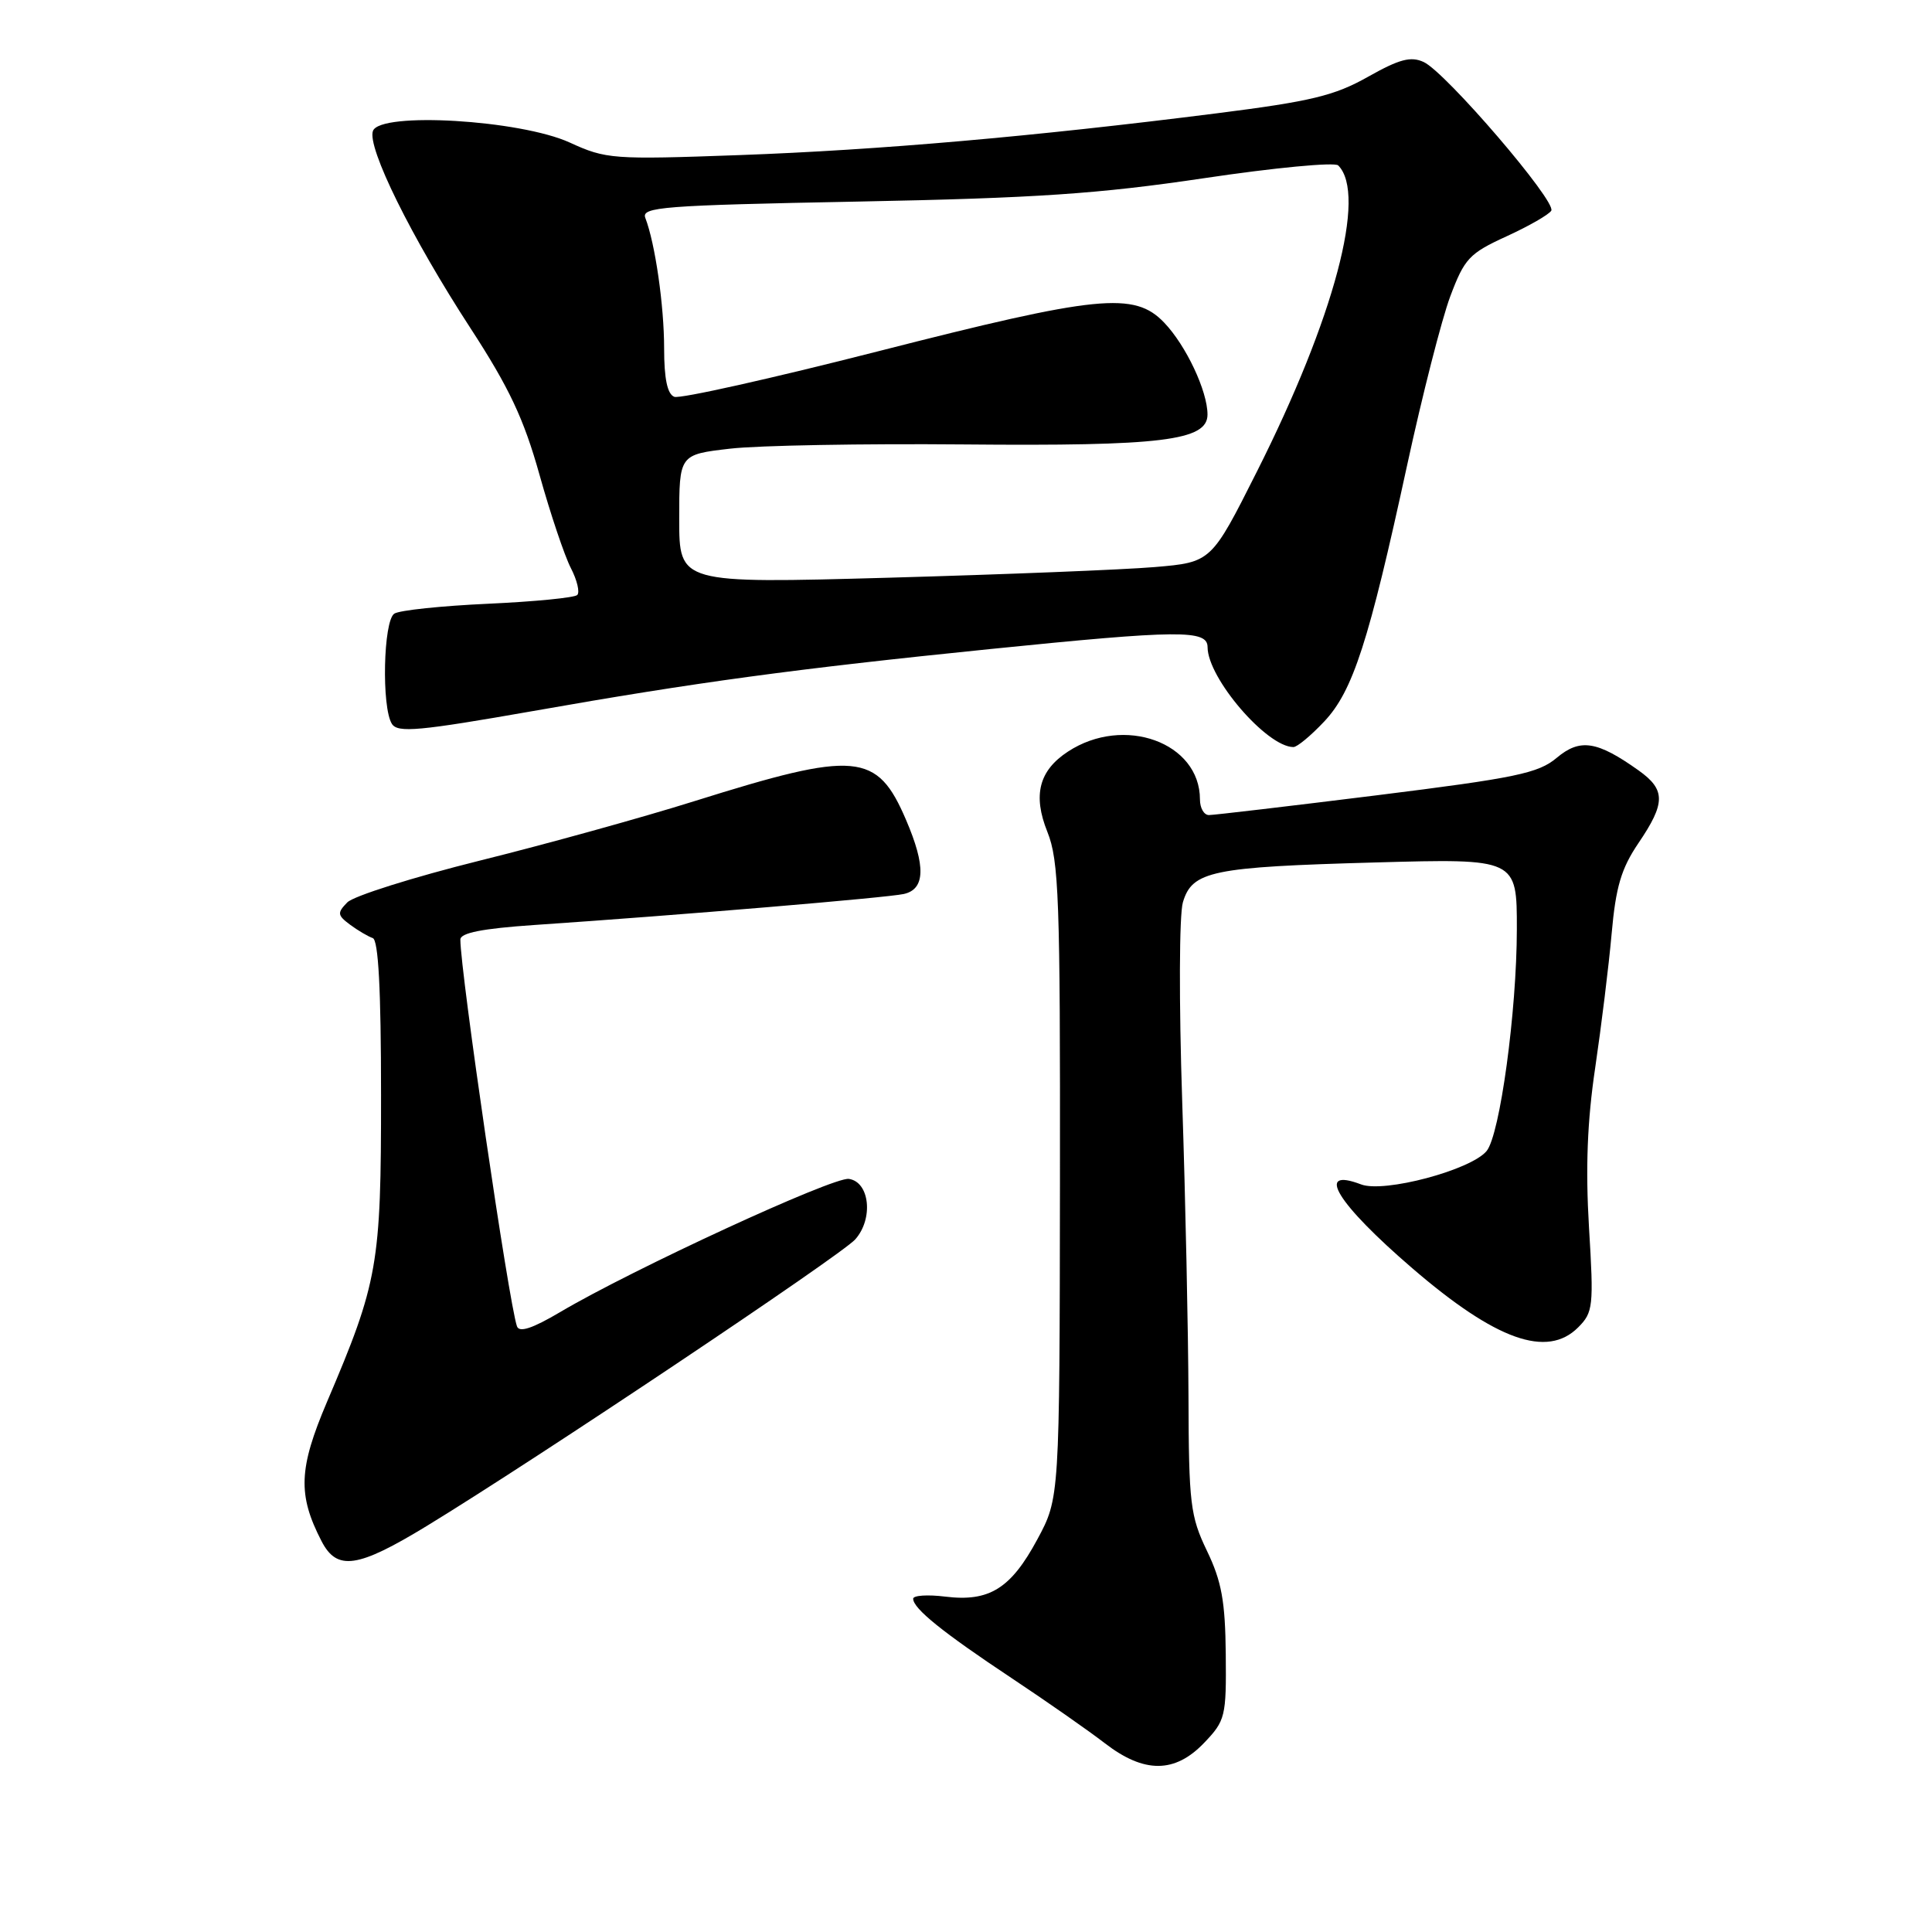 <?xml version="1.0" encoding="UTF-8" standalone="no"?>
<!DOCTYPE svg PUBLIC "-//W3C//DTD SVG 1.1//EN" "http://www.w3.org/Graphics/SVG/1.1/DTD/svg11.dtd" >
<svg xmlns="http://www.w3.org/2000/svg" xmlns:xlink="http://www.w3.org/1999/xlink" version="1.1" viewBox="0 0 256 256">
 <g >
 <path fill="currentColor"
d=" M 159.56 230.93 C 162.37 227.99 162.50 227.46 162.42 219.18 C 162.35 212.18 161.87 209.53 159.93 205.50 C 157.72 200.90 157.52 199.26 157.48 185.00 C 157.45 176.47 157.08 158.93 156.65 146.00 C 156.21 132.81 156.25 121.21 156.74 119.56 C 157.97 115.41 160.57 114.88 182.25 114.28 C 201.00 113.76 201.00 113.76 200.99 123.13 C 200.98 134.01 198.75 150.39 196.98 152.52 C 194.89 155.04 183.39 158.10 180.35 156.94 C 174.17 154.59 177.14 159.45 187.15 168.06 C 198.22 177.59 205.00 180.00 209.11 175.89 C 211.10 173.90 211.19 173.12 210.55 162.64 C 210.08 154.78 210.32 148.56 211.37 141.50 C 212.18 136.00 213.17 128.00 213.55 123.72 C 214.10 117.52 214.82 115.09 217.10 111.72 C 220.71 106.40 220.72 104.65 217.13 102.09 C 211.62 98.17 209.37 97.82 206.28 100.41 C 203.85 102.46 200.88 103.08 182.44 105.38 C 170.85 106.82 160.84 108.00 160.19 108.00 C 159.53 108.00 159.00 107.07 159.00 105.93 C 159.00 98.38 148.93 94.73 141.51 99.59 C 137.67 102.10 136.83 105.36 138.78 110.22 C 140.31 114.03 140.49 119.07 140.45 156.50 C 140.40 198.50 140.40 198.50 137.45 203.98 C 133.94 210.50 131.08 212.28 125.25 211.56 C 122.91 211.27 121.00 211.40 121.00 211.84 C 121.00 213.14 124.92 216.30 134.00 222.33 C 138.68 225.44 144.25 229.33 146.40 230.99 C 151.61 235.01 155.68 234.99 159.56 230.93 Z  M 56.58 202.18 C 70.89 193.46 111.46 166.32 113.32 164.23 C 115.76 161.49 115.24 156.61 112.48 156.21 C 110.42 155.91 83.78 168.20 74.22 173.86 C 70.55 176.03 68.80 176.61 68.50 175.74 C 67.42 172.65 61.00 128.76 61.00 124.50 C 61.00 123.61 63.91 123.04 70.75 122.57 C 89.97 121.27 117.54 118.95 119.75 118.46 C 122.60 117.83 122.69 114.78 120.06 108.65 C 116.21 99.66 113.48 99.42 92.00 106.16 C 85.12 108.32 72.31 111.87 63.52 114.05 C 54.74 116.24 46.86 118.72 46.02 119.57 C 44.66 120.96 44.70 121.27 46.39 122.53 C 47.43 123.30 48.78 124.09 49.39 124.30 C 50.14 124.55 50.49 131.09 50.49 145.08 C 50.50 167.60 50.10 169.88 43.32 185.78 C 39.57 194.60 39.43 198.07 42.61 204.22 C 44.66 208.18 47.38 207.79 56.58 202.18 Z  M 175.46 95.61 C 179.27 91.57 181.37 85.07 186.45 61.65 C 188.46 52.38 191.03 42.32 192.16 39.29 C 194.05 34.26 194.68 33.58 199.59 31.33 C 202.55 29.98 205.23 28.44 205.55 27.92 C 206.29 26.73 191.57 9.57 188.65 8.22 C 186.94 7.43 185.43 7.83 181.26 10.18 C 176.83 12.68 173.72 13.43 161.26 15.01 C 136.87 18.10 116.48 19.88 98.00 20.55 C 81.18 21.16 80.30 21.09 75.50 18.89 C 68.94 15.89 50.40 14.78 49.42 17.34 C 48.60 19.49 54.51 31.46 62.35 43.50 C 67.48 51.39 69.41 55.49 71.49 62.92 C 72.94 68.11 74.81 73.66 75.64 75.27 C 76.47 76.87 76.85 78.48 76.49 78.84 C 76.13 79.20 70.81 79.72 64.67 80.00 C 58.53 80.28 52.94 80.86 52.25 81.31 C 50.79 82.25 50.54 93.72 51.93 95.92 C 52.70 97.13 55.51 96.87 70.67 94.21 C 92.27 90.40 105.34 88.63 131.23 86.00 C 156.28 83.46 160.00 83.43 160.01 85.75 C 160.02 89.85 167.85 98.97 171.38 98.99 C 171.87 99.00 173.70 97.48 175.46 95.61 Z  M 90.00 68.78 C 90.00 60.23 90.00 60.23 96.75 59.45 C 100.46 59.02 114.38 58.77 127.68 58.89 C 153.93 59.13 160.00 58.39 160.00 54.93 C 160.00 51.81 157.15 45.77 154.26 42.75 C 150.31 38.62 145.51 39.10 116.35 46.55 C 102.24 50.15 90.09 52.87 89.35 52.58 C 88.43 52.23 88.00 50.19 88.00 46.17 C 88.00 40.49 86.81 32.25 85.51 28.88 C 84.95 27.43 87.72 27.21 113.69 26.71 C 137.31 26.25 145.56 25.69 159.49 23.62 C 168.84 22.22 176.86 21.46 177.32 21.92 C 181.15 25.75 176.79 42.15 166.54 62.50 C 160.50 74.50 160.50 74.50 153.00 75.14 C 148.88 75.49 133.01 76.12 117.75 76.55 C 90.00 77.32 90.00 77.32 90.00 68.78 Z "/>
</g>
</svg>